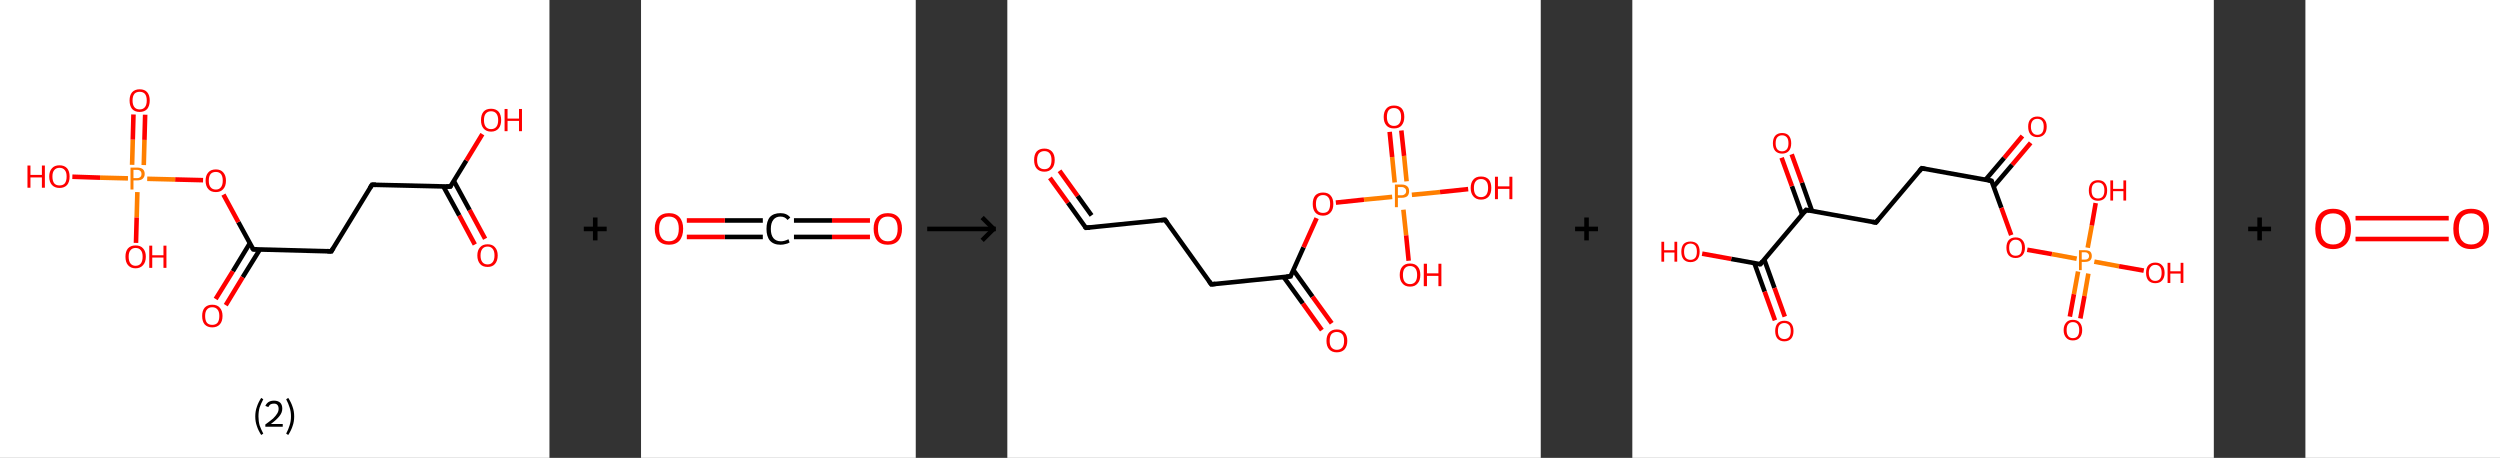 <?xml version='1.0' encoding='ASCII' standalone='yes'?>
<svg xmlns="http://www.w3.org/2000/svg" xmlns:xlink="http://www.w3.org/1999/xlink" version="1.1" width="1092.0px" viewBox="0 0 1092.0 200.0" height="200.0px">
  <rect x="0" y="0" width="1092.0" height="200.0" fill="#333333" stroke="none"/>
  <g>
    <g transform="translate(0, 0) scale(1 1) "><!-- END OF HEADER -->
<rect style="opacity:1.0;fill:#FFFFFF;stroke:none" width="240.0" height="200.0" x="0.0" y="0.0"> </rect>
<path class="bond-0 atom-0 atom-1" d="M 207.4,106.8 L 200.6,94.1" style="fill:none;fill-rule:evenodd;stroke:#FF0000;stroke-width:2.0px;stroke-linecap:butt;stroke-linejoin:miter;stroke-opacity:1"/>
<path class="bond-0 atom-0 atom-1" d="M 200.6,94.1 L 193.7,81.5" style="fill:none;fill-rule:evenodd;stroke:#000000;stroke-width:2.0px;stroke-linecap:butt;stroke-linejoin:miter;stroke-opacity:1"/>
<path class="bond-0 atom-0 atom-1" d="M 211.9,104.3 L 205.1,91.7" style="fill:none;fill-rule:evenodd;stroke:#FF0000;stroke-width:2.0px;stroke-linecap:butt;stroke-linejoin:miter;stroke-opacity:1"/>
<path class="bond-0 atom-0 atom-1" d="M 205.1,91.7 L 198.2,79.0" style="fill:none;fill-rule:evenodd;stroke:#000000;stroke-width:2.0px;stroke-linecap:butt;stroke-linejoin:miter;stroke-opacity:1"/>
<path class="bond-1 atom-1 atom-2" d="M 196.7,81.5 L 203.7,70.1" style="fill:none;fill-rule:evenodd;stroke:#000000;stroke-width:2.0px;stroke-linecap:butt;stroke-linejoin:miter;stroke-opacity:1"/>
<path class="bond-1 atom-1 atom-2" d="M 203.7,70.1 L 210.7,58.6" style="fill:none;fill-rule:evenodd;stroke:#FF0000;stroke-width:2.0px;stroke-linecap:butt;stroke-linejoin:miter;stroke-opacity:1"/>
<path class="bond-2 atom-1 atom-3" d="M 196.7,81.5 L 162.5,80.7" style="fill:none;fill-rule:evenodd;stroke:#000000;stroke-width:2.0px;stroke-linecap:butt;stroke-linejoin:miter;stroke-opacity:1"/>
<path class="bond-3 atom-3 atom-4" d="M 162.5,80.7 L 144.7,109.8" style="fill:none;fill-rule:evenodd;stroke:#000000;stroke-width:2.0px;stroke-linecap:butt;stroke-linejoin:miter;stroke-opacity:1"/>
<path class="bond-4 atom-4 atom-5" d="M 144.7,109.8 L 110.6,108.9" style="fill:none;fill-rule:evenodd;stroke:#000000;stroke-width:2.0px;stroke-linecap:butt;stroke-linejoin:miter;stroke-opacity:1"/>
<path class="bond-5 atom-5 atom-6" d="M 109.1,106.3 L 101.7,118.5" style="fill:none;fill-rule:evenodd;stroke:#000000;stroke-width:2.0px;stroke-linecap:butt;stroke-linejoin:miter;stroke-opacity:1"/>
<path class="bond-5 atom-5 atom-6" d="M 101.7,118.5 L 94.2,130.6" style="fill:none;fill-rule:evenodd;stroke:#FF0000;stroke-width:2.0px;stroke-linecap:butt;stroke-linejoin:miter;stroke-opacity:1"/>
<path class="bond-5 atom-5 atom-6" d="M 113.5,109.0 L 106.0,121.1" style="fill:none;fill-rule:evenodd;stroke:#000000;stroke-width:2.0px;stroke-linecap:butt;stroke-linejoin:miter;stroke-opacity:1"/>
<path class="bond-5 atom-5 atom-6" d="M 106.0,121.1 L 98.6,133.3" style="fill:none;fill-rule:evenodd;stroke:#FF0000;stroke-width:2.0px;stroke-linecap:butt;stroke-linejoin:miter;stroke-opacity:1"/>
<path class="bond-6 atom-5 atom-7" d="M 110.6,108.9 L 104.1,97.0" style="fill:none;fill-rule:evenodd;stroke:#000000;stroke-width:2.0px;stroke-linecap:butt;stroke-linejoin:miter;stroke-opacity:1"/>
<path class="bond-6 atom-5 atom-7" d="M 104.1,97.0 L 97.6,85.0" style="fill:none;fill-rule:evenodd;stroke:#FF0000;stroke-width:2.0px;stroke-linecap:butt;stroke-linejoin:miter;stroke-opacity:1"/>
<path class="bond-7 atom-7 atom-8" d="M 88.7,78.7 L 76.5,78.4" style="fill:none;fill-rule:evenodd;stroke:#FF0000;stroke-width:2.0px;stroke-linecap:butt;stroke-linejoin:miter;stroke-opacity:1"/>
<path class="bond-7 atom-7 atom-8" d="M 76.5,78.4 L 64.3,78.1" style="fill:none;fill-rule:evenodd;stroke:#FF7F00;stroke-width:2.0px;stroke-linecap:butt;stroke-linejoin:miter;stroke-opacity:1"/>
<path class="bond-8 atom-8 atom-9" d="M 62.8,72.1 L 63.1,61.1" style="fill:none;fill-rule:evenodd;stroke:#FF7F00;stroke-width:2.0px;stroke-linecap:butt;stroke-linejoin:miter;stroke-opacity:1"/>
<path class="bond-8 atom-8 atom-9" d="M 63.1,61.1 L 63.4,50.1" style="fill:none;fill-rule:evenodd;stroke:#FF0000;stroke-width:2.0px;stroke-linecap:butt;stroke-linejoin:miter;stroke-opacity:1"/>
<path class="bond-8 atom-8 atom-9" d="M 57.7,72.0 L 58.0,61.0" style="fill:none;fill-rule:evenodd;stroke:#FF7F00;stroke-width:2.0px;stroke-linecap:butt;stroke-linejoin:miter;stroke-opacity:1"/>
<path class="bond-8 atom-8 atom-9" d="M 58.0,61.0 L 58.3,50.0" style="fill:none;fill-rule:evenodd;stroke:#FF0000;stroke-width:2.0px;stroke-linecap:butt;stroke-linejoin:miter;stroke-opacity:1"/>
<path class="bond-9 atom-8 atom-10" d="M 60.0,83.9 L 59.7,95.0" style="fill:none;fill-rule:evenodd;stroke:#FF7F00;stroke-width:2.0px;stroke-linecap:butt;stroke-linejoin:miter;stroke-opacity:1"/>
<path class="bond-9 atom-8 atom-10" d="M 59.7,95.0 L 59.4,106.1" style="fill:none;fill-rule:evenodd;stroke:#FF0000;stroke-width:2.0px;stroke-linecap:butt;stroke-linejoin:miter;stroke-opacity:1"/>
<path class="bond-10 atom-8 atom-11" d="M 55.9,77.9 L 43.7,77.6" style="fill:none;fill-rule:evenodd;stroke:#FF7F00;stroke-width:2.0px;stroke-linecap:butt;stroke-linejoin:miter;stroke-opacity:1"/>
<path class="bond-10 atom-8 atom-11" d="M 43.7,77.6 L 31.6,77.2" style="fill:none;fill-rule:evenodd;stroke:#FF0000;stroke-width:2.0px;stroke-linecap:butt;stroke-linejoin:miter;stroke-opacity:1"/>
<path d="M 197.0,81.0 L 196.7,81.5 L 194.9,81.5" style="fill:none;stroke:#000000;stroke-width:2.0px;stroke-linecap:butt;stroke-linejoin:miter;stroke-opacity:1;"/>
<path d="M 164.2,80.7 L 162.5,80.7 L 161.6,82.1" style="fill:none;stroke:#000000;stroke-width:2.0px;stroke-linecap:butt;stroke-linejoin:miter;stroke-opacity:1;"/>
<path d="M 145.6,108.3 L 144.7,109.8 L 143.0,109.7" style="fill:none;stroke:#000000;stroke-width:2.0px;stroke-linecap:butt;stroke-linejoin:miter;stroke-opacity:1;"/>
<path d="M 112.3,108.9 L 110.6,108.9 L 110.2,108.3" style="fill:none;stroke:#000000;stroke-width:2.0px;stroke-linecap:butt;stroke-linejoin:miter;stroke-opacity:1;"/>
<path class="atom-0" d="M 208.5 111.6 Q 208.5 109.3, 209.7 108.0 Q 210.8 106.7, 213.0 106.7 Q 215.1 106.7, 216.2 108.0 Q 217.4 109.3, 217.4 111.6 Q 217.4 113.9, 216.2 115.3 Q 215.1 116.6, 213.0 116.6 Q 210.8 116.6, 209.7 115.3 Q 208.5 113.9, 208.5 111.6 M 213.0 115.5 Q 214.4 115.5, 215.2 114.5 Q 216.0 113.5, 216.0 111.6 Q 216.0 109.7, 215.2 108.7 Q 214.4 107.7, 213.0 107.7 Q 211.5 107.7, 210.7 108.7 Q 209.9 109.7, 209.9 111.6 Q 209.9 113.5, 210.7 114.5 Q 211.5 115.5, 213.0 115.5 " fill="#FF0000"/>
<path class="atom-2" d="M 210.1 52.5 Q 210.1 50.1, 211.2 48.8 Q 212.3 47.5, 214.5 47.5 Q 216.6 47.5, 217.8 48.8 Q 218.9 50.1, 218.9 52.5 Q 218.9 54.8, 217.8 56.1 Q 216.6 57.5, 214.5 57.5 Q 212.4 57.5, 211.2 56.1 Q 210.1 54.8, 210.1 52.5 M 214.5 56.4 Q 216.0 56.4, 216.8 55.4 Q 217.6 54.4, 217.6 52.5 Q 217.6 50.6, 216.8 49.6 Q 216.0 48.6, 214.5 48.6 Q 213.0 48.6, 212.2 49.6 Q 211.4 50.5, 211.4 52.5 Q 211.4 54.4, 212.2 55.4 Q 213.0 56.4, 214.5 56.4 " fill="#FF0000"/>
<path class="atom-2" d="M 220.4 47.6 L 221.7 47.6 L 221.7 51.8 L 226.7 51.8 L 226.7 47.6 L 228.0 47.6 L 228.0 57.3 L 226.7 57.3 L 226.7 52.8 L 221.7 52.8 L 221.7 57.3 L 220.4 57.3 L 220.4 47.6 " fill="#FF0000"/>
<path class="atom-6" d="M 88.3 138.0 Q 88.3 135.7, 89.4 134.4 Q 90.6 133.1, 92.7 133.1 Q 94.9 133.1, 96.0 134.4 Q 97.2 135.7, 97.2 138.0 Q 97.2 140.4, 96.0 141.7 Q 94.8 143.0, 92.7 143.0 Q 90.6 143.0, 89.4 141.7 Q 88.3 140.4, 88.3 138.0 M 92.7 141.9 Q 94.2 141.9, 95.0 141.0 Q 95.8 140.0, 95.8 138.0 Q 95.8 136.1, 95.0 135.2 Q 94.2 134.2, 92.7 134.2 Q 91.2 134.2, 90.4 135.2 Q 89.6 136.1, 89.6 138.0 Q 89.6 140.0, 90.4 141.0 Q 91.2 141.9, 92.7 141.9 " fill="#FF0000"/>
<path class="atom-7" d="M 89.8 78.9 Q 89.8 76.6, 91.0 75.3 Q 92.1 74.0, 94.3 74.0 Q 96.4 74.0, 97.5 75.3 Q 98.7 76.6, 98.7 78.9 Q 98.7 81.3, 97.5 82.6 Q 96.4 83.9, 94.3 83.9 Q 92.1 83.9, 91.0 82.6 Q 89.8 81.3, 89.8 78.9 M 94.3 82.8 Q 95.7 82.8, 96.5 81.8 Q 97.3 80.8, 97.3 78.9 Q 97.3 77.0, 96.5 76.0 Q 95.7 75.1, 94.3 75.1 Q 92.8 75.1, 92.0 76.0 Q 91.2 77.0, 91.2 78.9 Q 91.2 80.9, 92.0 81.8 Q 92.8 82.8, 94.3 82.8 " fill="#FF0000"/>
<path class="atom-8" d="M 59.9 73.2 Q 61.5 73.2, 62.4 73.9 Q 63.2 74.6, 63.2 76.0 Q 63.2 77.3, 62.3 78.1 Q 61.5 78.8, 59.9 78.8 L 58.3 78.8 L 58.3 82.8 L 57.0 82.8 L 57.0 73.2 L 59.9 73.2 M 59.9 77.8 Q 60.8 77.8, 61.3 77.3 Q 61.8 76.9, 61.8 76.0 Q 61.8 75.1, 61.3 74.7 Q 60.8 74.2, 59.9 74.2 L 58.3 74.2 L 58.3 77.8 L 59.9 77.8 " fill="#FF7F00"/>
<path class="atom-9" d="M 56.6 43.9 Q 56.6 41.6, 57.7 40.3 Q 58.9 39.0, 61.0 39.0 Q 63.2 39.0, 64.3 40.3 Q 65.4 41.6, 65.4 43.9 Q 65.4 46.2, 64.3 47.6 Q 63.1 48.9, 61.0 48.9 Q 58.9 48.9, 57.7 47.6 Q 56.6 46.2, 56.6 43.9 M 61.0 47.8 Q 62.5 47.8, 63.3 46.8 Q 64.1 45.8, 64.1 43.9 Q 64.1 42.0, 63.3 41.0 Q 62.5 40.1, 61.0 40.1 Q 59.5 40.1, 58.7 41.0 Q 57.9 42.0, 57.9 43.9 Q 57.9 45.8, 58.7 46.8 Q 59.5 47.8, 61.0 47.8 " fill="#FF0000"/>
<path class="atom-10" d="M 54.8 112.1 Q 54.8 109.8, 55.9 108.5 Q 57.1 107.2, 59.2 107.2 Q 61.4 107.2, 62.5 108.5 Q 63.7 109.8, 63.7 112.1 Q 63.7 114.5, 62.5 115.8 Q 61.3 117.2, 59.2 117.2 Q 57.1 117.2, 55.9 115.8 Q 54.8 114.5, 54.8 112.1 M 59.2 116.1 Q 60.7 116.1, 61.5 115.1 Q 62.3 114.1, 62.3 112.1 Q 62.3 110.2, 61.5 109.3 Q 60.7 108.3, 59.2 108.3 Q 57.8 108.3, 57.0 109.3 Q 56.2 110.2, 56.2 112.1 Q 56.2 114.1, 57.0 115.1 Q 57.8 116.1, 59.2 116.1 " fill="#FF0000"/>
<path class="atom-10" d="M 65.2 107.3 L 66.5 107.3 L 66.5 111.5 L 71.4 111.5 L 71.4 107.3 L 72.7 107.3 L 72.7 117.0 L 71.4 117.0 L 71.4 112.5 L 66.5 112.5 L 66.5 117.0 L 65.2 117.0 L 65.2 107.3 " fill="#FF0000"/>
<path class="atom-11" d="M 12.0 72.3 L 13.3 72.3 L 13.3 76.4 L 18.3 76.4 L 18.3 72.3 L 19.6 72.3 L 19.6 82.0 L 18.3 82.0 L 18.3 77.5 L 13.3 77.5 L 13.3 82.0 L 12.0 82.0 L 12.0 72.3 " fill="#FF0000"/>
<path class="atom-11" d="M 21.5 77.1 Q 21.5 74.8, 22.7 73.5 Q 23.8 72.2, 26.0 72.2 Q 28.1 72.2, 29.3 73.5 Q 30.4 74.8, 30.4 77.1 Q 30.4 79.5, 29.3 80.8 Q 28.1 82.1, 26.0 82.1 Q 23.9 82.1, 22.7 80.8 Q 21.5 79.5, 21.5 77.1 M 26.0 81.0 Q 27.5 81.0, 28.3 80.1 Q 29.1 79.1, 29.1 77.1 Q 29.1 75.2, 28.3 74.3 Q 27.5 73.3, 26.0 73.3 Q 24.5 73.3, 23.7 74.3 Q 22.9 75.2, 22.9 77.1 Q 22.9 79.1, 23.7 80.1 Q 24.5 81.0, 26.0 81.0 " fill="#FF0000"/>
<path class="legend" d="M 111.5 181.9 Q 111.5 179.6, 112.2 177.7 Q 112.8 175.8, 114.1 173.8 L 115.0 174.4 Q 114.0 176.3, 113.4 178.0 Q 112.9 179.7, 112.9 181.9 Q 112.9 184.0, 113.4 185.8 Q 114.0 187.5, 115.0 189.4 L 114.1 190.0 Q 112.8 188.0, 112.2 186.1 Q 111.5 184.2, 111.5 181.9 " fill="#000000"/>
<path class="legend" d="M 115.9 177.3 Q 116.4 176.2, 117.3 175.6 Q 118.3 175.0, 119.7 175.0 Q 121.4 175.0, 122.4 175.9 Q 123.3 176.8, 123.3 178.5 Q 123.3 180.2, 122.1 181.7 Q 120.9 183.3, 118.3 185.2 L 123.5 185.2 L 123.5 186.4 L 115.9 186.4 L 115.9 185.4 Q 118.0 183.9, 119.3 182.8 Q 120.5 181.6, 121.1 180.6 Q 121.7 179.6, 121.7 178.6 Q 121.7 177.5, 121.2 176.9 Q 120.7 176.3, 119.7 176.3 Q 118.8 176.3, 118.2 176.6 Q 117.6 177.0, 117.2 177.8 L 115.9 177.3 " fill="#000000"/>
<path class="legend" d="M 128.5 181.9 Q 128.5 184.2, 127.8 186.1 Q 127.2 188.0, 125.9 190.0 L 125.0 189.4 Q 126.0 187.5, 126.5 185.8 Q 127.1 184.0, 127.1 181.9 Q 127.1 179.7, 126.5 178.0 Q 126.0 176.3, 125.0 174.4 L 125.9 173.8 Q 127.2 175.8, 127.8 177.7 Q 128.5 179.6, 128.5 181.9 " fill="#000000"/>
</g>
    <g transform="translate(240.0, 0) scale(1 1) "><line x1="15" y1="100" x2="25" y2="100" style="stroke:rgb(0,0,0);stroke-width:2"/>
  <line x1="20" y1="95" x2="20" y2="105" style="stroke:rgb(0,0,0);stroke-width:2"/>
</g>
    <g transform="translate(280.0, 0) scale(1 1) "><!-- END OF HEADER -->
<rect style="opacity:1.0;fill:#FFFFFF;stroke:none" width="120.0" height="200.0" x="0.0" y="0.0"> </rect>
<path class="bond-0 atom-0 atom-1" d="M 100.0,103.5 L 83.4,103.5" style="fill:none;fill-rule:evenodd;stroke:#FF0000;stroke-width:2.0px;stroke-linecap:butt;stroke-linejoin:miter;stroke-opacity:1"/>
<path class="bond-0 atom-0 atom-1" d="M 83.4,103.5 L 66.8,103.5" style="fill:none;fill-rule:evenodd;stroke:#000000;stroke-width:2.0px;stroke-linecap:butt;stroke-linejoin:miter;stroke-opacity:1"/>
<path class="bond-0 atom-0 atom-1" d="M 100.0,96.3 L 83.4,96.3" style="fill:none;fill-rule:evenodd;stroke:#FF0000;stroke-width:2.0px;stroke-linecap:butt;stroke-linejoin:miter;stroke-opacity:1"/>
<path class="bond-0 atom-0 atom-1" d="M 83.4,96.3 L 66.8,96.3" style="fill:none;fill-rule:evenodd;stroke:#000000;stroke-width:2.0px;stroke-linecap:butt;stroke-linejoin:miter;stroke-opacity:1"/>
<path class="bond-1 atom-1 atom-2" d="M 53.2,103.5 L 36.6,103.5" style="fill:none;fill-rule:evenodd;stroke:#000000;stroke-width:2.0px;stroke-linecap:butt;stroke-linejoin:miter;stroke-opacity:1"/>
<path class="bond-1 atom-1 atom-2" d="M 36.6,103.5 L 20.0,103.5" style="fill:none;fill-rule:evenodd;stroke:#FF0000;stroke-width:2.0px;stroke-linecap:butt;stroke-linejoin:miter;stroke-opacity:1"/>
<path class="bond-1 atom-1 atom-2" d="M 53.2,96.3 L 36.6,96.3" style="fill:none;fill-rule:evenodd;stroke:#000000;stroke-width:2.0px;stroke-linecap:butt;stroke-linejoin:miter;stroke-opacity:1"/>
<path class="bond-1 atom-1 atom-2" d="M 36.6,96.3 L 20.0,96.3" style="fill:none;fill-rule:evenodd;stroke:#FF0000;stroke-width:2.0px;stroke-linecap:butt;stroke-linejoin:miter;stroke-opacity:1"/>
<path class="atom-0" d="M 101.6 99.9 Q 101.6 96.7, 103.2 94.9 Q 104.8 93.1, 107.8 93.1 Q 110.8 93.1, 112.4 94.9 Q 114.0 96.7, 114.0 99.9 Q 114.0 103.2, 112.4 105.1 Q 110.8 106.9, 107.8 106.9 Q 104.8 106.9, 103.2 105.1 Q 101.6 103.2, 101.6 99.9 M 107.8 105.4 Q 109.9 105.4, 111.0 104.0 Q 112.1 102.6, 112.1 99.9 Q 112.1 97.3, 111.0 95.9 Q 109.9 94.6, 107.8 94.6 Q 105.7 94.6, 104.6 95.9 Q 103.5 97.3, 103.5 99.9 Q 103.5 102.7, 104.6 104.0 Q 105.7 105.4, 107.8 105.4 " fill="#FF0000"/>
<path class="atom-1" d="M 54.8 100.0 Q 54.8 96.6, 56.3 94.8 Q 57.9 93.1, 60.9 93.1 Q 63.7 93.1, 65.2 95.0 L 64.0 96.1 Q 62.9 94.6, 60.9 94.6 Q 58.9 94.6, 57.8 96.0 Q 56.7 97.4, 56.7 100.0 Q 56.7 102.6, 57.8 104.0 Q 59.0 105.4, 61.1 105.4 Q 62.6 105.4, 64.4 104.5 L 64.9 105.9 Q 64.2 106.4, 63.1 106.6 Q 62.1 106.9, 60.9 106.9 Q 57.9 106.9, 56.3 105.1 Q 54.8 103.3, 54.8 100.0 " fill="#000000"/>
<path class="atom-2" d="M 6.0 99.9 Q 6.0 96.7, 7.6 94.9 Q 9.2 93.1, 12.2 93.1 Q 15.2 93.1, 16.8 94.9 Q 18.4 96.7, 18.4 99.9 Q 18.4 103.2, 16.8 105.1 Q 15.2 106.9, 12.2 106.9 Q 9.2 106.9, 7.6 105.1 Q 6.0 103.2, 6.0 99.9 M 12.2 105.4 Q 14.3 105.4, 15.4 104.0 Q 16.5 102.6, 16.5 99.9 Q 16.5 97.3, 15.4 95.9 Q 14.3 94.6, 12.2 94.6 Q 10.1 94.6, 9.0 95.9 Q 7.9 97.3, 7.9 99.9 Q 7.9 102.7, 9.0 104.0 Q 10.1 105.4, 12.2 105.4 " fill="#FF0000"/>
</g>
    <g transform="translate(400.0, 0) scale(1 1) "><line x1="5" y1="100" x2="35" y2="100" style="stroke:rgb(0,0,0);stroke-width:2"/>
  <line x1="34" y1="100" x2="29" y2="95" style="stroke:rgb(0,0,0);stroke-width:2"/>
  <line x1="34" y1="100" x2="29" y2="105" style="stroke:rgb(0,0,0);stroke-width:2"/>
</g>
    <g transform="translate(440.0, 0) scale(1 1) "><!-- END OF HEADER -->
<rect style="opacity:1.0;fill:#FFFFFF;stroke:none" width="233.0" height="200.0" x="0.0" y="0.0"> </rect>
<path class="bond-0 atom-0 atom-1" d="M 18.6,77.7 L 26.5,88.6" style="fill:none;fill-rule:evenodd;stroke:#FF0000;stroke-width:2.0px;stroke-linecap:butt;stroke-linejoin:miter;stroke-opacity:1"/>
<path class="bond-0 atom-0 atom-1" d="M 26.5,88.6 L 34.3,99.5" style="fill:none;fill-rule:evenodd;stroke:#000000;stroke-width:2.0px;stroke-linecap:butt;stroke-linejoin:miter;stroke-opacity:1"/>
<path class="bond-0 atom-0 atom-1" d="M 22.8,74.6 L 30.7,85.6" style="fill:none;fill-rule:evenodd;stroke:#FF0000;stroke-width:2.0px;stroke-linecap:butt;stroke-linejoin:miter;stroke-opacity:1"/>
<path class="bond-0 atom-0 atom-1" d="M 30.7,85.6 L 36.8,94.1" style="fill:none;fill-rule:evenodd;stroke:#000000;stroke-width:2.0px;stroke-linecap:butt;stroke-linejoin:miter;stroke-opacity:1"/>
<path class="bond-1 atom-1 atom-2" d="M 34.3,99.5 L 68.9,96.0" style="fill:none;fill-rule:evenodd;stroke:#000000;stroke-width:2.0px;stroke-linecap:butt;stroke-linejoin:miter;stroke-opacity:1"/>
<path class="bond-2 atom-2 atom-3" d="M 68.9,96.0 L 89.1,124.2" style="fill:none;fill-rule:evenodd;stroke:#000000;stroke-width:2.0px;stroke-linecap:butt;stroke-linejoin:miter;stroke-opacity:1"/>
<path class="bond-3 atom-3 atom-4" d="M 89.1,124.2 L 123.7,120.7" style="fill:none;fill-rule:evenodd;stroke:#000000;stroke-width:2.0px;stroke-linecap:butt;stroke-linejoin:miter;stroke-opacity:1"/>
<path class="bond-4 atom-4 atom-5" d="M 120.7,121.0 L 129.1,132.6" style="fill:none;fill-rule:evenodd;stroke:#000000;stroke-width:2.0px;stroke-linecap:butt;stroke-linejoin:miter;stroke-opacity:1"/>
<path class="bond-4 atom-4 atom-5" d="M 129.1,132.6 L 137.4,144.2" style="fill:none;fill-rule:evenodd;stroke:#FF0000;stroke-width:2.0px;stroke-linecap:butt;stroke-linejoin:miter;stroke-opacity:1"/>
<path class="bond-4 atom-4 atom-5" d="M 124.9,117.9 L 133.3,129.6" style="fill:none;fill-rule:evenodd;stroke:#000000;stroke-width:2.0px;stroke-linecap:butt;stroke-linejoin:miter;stroke-opacity:1"/>
<path class="bond-4 atom-4 atom-5" d="M 133.3,129.6 L 141.7,141.2" style="fill:none;fill-rule:evenodd;stroke:#FF0000;stroke-width:2.0px;stroke-linecap:butt;stroke-linejoin:miter;stroke-opacity:1"/>
<path class="bond-5 atom-4 atom-6" d="M 123.7,120.7 L 129.4,108.0" style="fill:none;fill-rule:evenodd;stroke:#000000;stroke-width:2.0px;stroke-linecap:butt;stroke-linejoin:miter;stroke-opacity:1"/>
<path class="bond-5 atom-4 atom-6" d="M 129.4,108.0 L 135.1,95.3" style="fill:none;fill-rule:evenodd;stroke:#FF0000;stroke-width:2.0px;stroke-linecap:butt;stroke-linejoin:miter;stroke-opacity:1"/>
<path class="bond-6 atom-6 atom-7" d="M 143.5,88.5 L 155.8,87.2" style="fill:none;fill-rule:evenodd;stroke:#FF0000;stroke-width:2.0px;stroke-linecap:butt;stroke-linejoin:miter;stroke-opacity:1"/>
<path class="bond-6 atom-6 atom-7" d="M 155.8,87.2 L 168.1,86.0" style="fill:none;fill-rule:evenodd;stroke:#FF7F00;stroke-width:2.0px;stroke-linecap:butt;stroke-linejoin:miter;stroke-opacity:1"/>
<path class="bond-7 atom-7 atom-8" d="M 174.4,79.2 L 173.3,68.1" style="fill:none;fill-rule:evenodd;stroke:#FF7F00;stroke-width:2.0px;stroke-linecap:butt;stroke-linejoin:miter;stroke-opacity:1"/>
<path class="bond-7 atom-7 atom-8" d="M 173.3,68.1 L 172.1,57.0" style="fill:none;fill-rule:evenodd;stroke:#FF0000;stroke-width:2.0px;stroke-linecap:butt;stroke-linejoin:miter;stroke-opacity:1"/>
<path class="bond-7 atom-7 atom-8" d="M 169.2,79.7 L 168.1,68.6" style="fill:none;fill-rule:evenodd;stroke:#FF7F00;stroke-width:2.0px;stroke-linecap:butt;stroke-linejoin:miter;stroke-opacity:1"/>
<path class="bond-7 atom-7 atom-8" d="M 168.1,68.6 L 167.0,57.6" style="fill:none;fill-rule:evenodd;stroke:#FF0000;stroke-width:2.0px;stroke-linecap:butt;stroke-linejoin:miter;stroke-opacity:1"/>
<path class="bond-8 atom-7 atom-9" d="M 173.0,91.6 L 174.2,102.8" style="fill:none;fill-rule:evenodd;stroke:#FF7F00;stroke-width:2.0px;stroke-linecap:butt;stroke-linejoin:miter;stroke-opacity:1"/>
<path class="bond-8 atom-7 atom-9" d="M 174.2,102.8 L 175.3,113.9" style="fill:none;fill-rule:evenodd;stroke:#FF0000;stroke-width:2.0px;stroke-linecap:butt;stroke-linejoin:miter;stroke-opacity:1"/>
<path class="bond-9 atom-7 atom-10" d="M 176.7,85.1 L 189.0,83.9" style="fill:none;fill-rule:evenodd;stroke:#FF7F00;stroke-width:2.0px;stroke-linecap:butt;stroke-linejoin:miter;stroke-opacity:1"/>
<path class="bond-9 atom-7 atom-10" d="M 189.0,83.9 L 201.3,82.6" style="fill:none;fill-rule:evenodd;stroke:#FF0000;stroke-width:2.0px;stroke-linecap:butt;stroke-linejoin:miter;stroke-opacity:1"/>
<path d="M 33.9,99.0 L 34.3,99.5 L 36.1,99.4" style="fill:none;stroke:#000000;stroke-width:2.0px;stroke-linecap:butt;stroke-linejoin:miter;stroke-opacity:1;"/>
<path d="M 67.1,96.2 L 68.9,96.0 L 69.9,97.4" style="fill:none;stroke:#000000;stroke-width:2.0px;stroke-linecap:butt;stroke-linejoin:miter;stroke-opacity:1;"/>
<path d="M 88.1,122.8 L 89.1,124.2 L 90.9,124.0" style="fill:none;stroke:#000000;stroke-width:2.0px;stroke-linecap:butt;stroke-linejoin:miter;stroke-opacity:1;"/>
<path d="M 121.9,120.9 L 123.7,120.7 L 123.9,120.0" style="fill:none;stroke:#000000;stroke-width:2.0px;stroke-linecap:butt;stroke-linejoin:miter;stroke-opacity:1;"/>
<path class="atom-0" d="M 11.7 69.9 Q 11.7 67.5, 12.8 66.2 Q 14.0 64.9, 16.2 64.9 Q 18.3 64.9, 19.5 66.2 Q 20.7 67.5, 20.7 69.9 Q 20.7 72.3, 19.5 73.6 Q 18.3 75.0, 16.2 75.0 Q 14.0 75.0, 12.8 73.6 Q 11.7 72.3, 11.7 69.9 M 16.2 73.9 Q 17.7 73.9, 18.5 72.9 Q 19.3 71.9, 19.3 69.9 Q 19.3 68.0, 18.5 67.0 Q 17.7 66.0, 16.2 66.0 Q 14.7 66.0, 13.8 67.0 Q 13.0 68.0, 13.0 69.9 Q 13.0 71.9, 13.8 72.9 Q 14.7 73.9, 16.2 73.9 " fill="#FF0000"/>
<path class="atom-5" d="M 139.4 148.9 Q 139.4 146.5, 140.6 145.2 Q 141.8 143.9, 143.9 143.9 Q 146.1 143.9, 147.3 145.2 Q 148.5 146.5, 148.5 148.9 Q 148.5 151.2, 147.3 152.6 Q 146.1 153.9, 143.9 153.9 Q 141.8 153.9, 140.6 152.6 Q 139.4 151.3, 139.4 148.9 M 143.9 152.8 Q 145.4 152.8, 146.3 151.8 Q 147.1 150.8, 147.1 148.9 Q 147.1 146.9, 146.3 146.0 Q 145.4 145.0, 143.9 145.0 Q 142.5 145.0, 141.6 145.9 Q 140.8 146.9, 140.8 148.9 Q 140.8 150.8, 141.6 151.8 Q 142.5 152.8, 143.9 152.8 " fill="#FF0000"/>
<path class="atom-6" d="M 133.4 89.1 Q 133.4 86.7, 134.5 85.4 Q 135.7 84.1, 137.9 84.1 Q 140.1 84.1, 141.2 85.4 Q 142.4 86.7, 142.4 89.1 Q 142.4 91.5, 141.2 92.8 Q 140.0 94.2, 137.9 94.2 Q 135.7 94.2, 134.5 92.8 Q 133.4 91.5, 133.4 89.1 M 137.9 93.0 Q 139.4 93.0, 140.2 92.1 Q 141.0 91.0, 141.0 89.1 Q 141.0 87.1, 140.2 86.2 Q 139.4 85.2, 137.9 85.2 Q 136.4 85.2, 135.6 86.2 Q 134.8 87.1, 134.8 89.1 Q 134.8 91.1, 135.6 92.1 Q 136.4 93.0, 137.9 93.0 " fill="#FF0000"/>
<path class="atom-7" d="M 172.2 80.6 Q 173.8 80.6, 174.7 81.4 Q 175.5 82.1, 175.5 83.5 Q 175.5 84.9, 174.7 85.7 Q 173.8 86.4, 172.2 86.4 L 170.6 86.4 L 170.6 90.5 L 169.3 90.5 L 169.3 80.6 L 172.2 80.6 M 172.2 85.3 Q 173.1 85.3, 173.6 84.8 Q 174.2 84.4, 174.2 83.5 Q 174.2 82.6, 173.6 82.2 Q 173.1 81.7, 172.2 81.7 L 170.6 81.7 L 170.6 85.3 L 172.2 85.3 " fill="#FF7F00"/>
<path class="atom-8" d="M 164.4 51.1 Q 164.4 48.7, 165.6 47.4 Q 166.7 46.1, 168.9 46.1 Q 171.1 46.1, 172.3 47.4 Q 173.4 48.7, 173.4 51.1 Q 173.4 53.4, 172.2 54.8 Q 171.1 56.1, 168.9 56.1 Q 166.7 56.1, 165.6 54.8 Q 164.4 53.5, 164.4 51.1 M 168.9 55.0 Q 170.4 55.0, 171.2 54.0 Q 172.0 53.0, 172.0 51.1 Q 172.0 49.1, 171.2 48.2 Q 170.4 47.2, 168.9 47.2 Q 167.4 47.2, 166.6 48.1 Q 165.8 49.1, 165.8 51.1 Q 165.8 53.0, 166.6 54.0 Q 167.4 55.0, 168.9 55.0 " fill="#FF0000"/>
<path class="atom-9" d="M 171.4 120.1 Q 171.4 117.7, 172.6 116.4 Q 173.7 115.1, 175.9 115.1 Q 178.1 115.1, 179.2 116.4 Q 180.4 117.7, 180.4 120.1 Q 180.4 122.5, 179.2 123.8 Q 178.1 125.2, 175.9 125.2 Q 173.7 125.2, 172.6 123.8 Q 171.4 122.5, 171.4 120.1 M 175.9 124.1 Q 177.4 124.1, 178.2 123.1 Q 179.0 122.1, 179.0 120.1 Q 179.0 118.2, 178.2 117.2 Q 177.4 116.2, 175.9 116.2 Q 174.4 116.2, 173.6 117.2 Q 172.8 118.1, 172.8 120.1 Q 172.8 122.1, 173.6 123.1 Q 174.4 124.1, 175.9 124.1 " fill="#FF0000"/>
<path class="atom-9" d="M 181.9 115.2 L 183.3 115.2 L 183.3 119.4 L 188.3 119.4 L 188.3 115.2 L 189.6 115.2 L 189.6 125.0 L 188.3 125.0 L 188.3 120.5 L 183.3 120.5 L 183.3 125.0 L 181.9 125.0 L 181.9 115.2 " fill="#FF0000"/>
<path class="atom-10" d="M 202.4 82.1 Q 202.4 79.7, 203.6 78.4 Q 204.7 77.1, 206.9 77.1 Q 209.1 77.1, 210.3 78.4 Q 211.4 79.7, 211.4 82.1 Q 211.4 84.5, 210.3 85.8 Q 209.1 87.2, 206.9 87.2 Q 204.8 87.2, 203.6 85.8 Q 202.4 84.5, 202.4 82.1 M 206.9 86.1 Q 208.4 86.1, 209.2 85.1 Q 210.0 84.0, 210.0 82.1 Q 210.0 80.1, 209.2 79.2 Q 208.4 78.2, 206.9 78.2 Q 205.4 78.2, 204.6 79.2 Q 203.8 80.1, 203.8 82.1 Q 203.8 84.1, 204.6 85.1 Q 205.4 86.1, 206.9 86.1 " fill="#FF0000"/>
<path class="atom-10" d="M 213.0 77.2 L 214.3 77.2 L 214.3 81.4 L 219.3 81.4 L 219.3 77.2 L 220.6 77.2 L 220.6 87.0 L 219.3 87.0 L 219.3 82.5 L 214.3 82.5 L 214.3 87.0 L 213.0 87.0 L 213.0 77.2 " fill="#FF0000"/>
</g>
    <g transform="translate(673.0, 0) scale(1 1) "><line x1="15" y1="100" x2="25" y2="100" style="stroke:rgb(0,0,0);stroke-width:2"/>
  <line x1="20" y1="95" x2="20" y2="105" style="stroke:rgb(0,0,0);stroke-width:2"/>
</g>
    <g transform="translate(713.0, 0) scale(1 1) "><!-- END OF HEADER -->
<rect style="opacity:1.0;fill:#FFFFFF;stroke:none" width="254.0" height="200.0" x="0.0" y="0.0"> </rect>
<path class="bond-0 atom-0 atom-1" d="M 174.0,62.4 L 165.9,72.0" style="fill:none;fill-rule:evenodd;stroke:#FF0000;stroke-width:2.0px;stroke-linecap:butt;stroke-linejoin:miter;stroke-opacity:1"/>
<path class="bond-0 atom-0 atom-1" d="M 165.9,72.0 L 157.8,81.5" style="fill:none;fill-rule:evenodd;stroke:#000000;stroke-width:2.0px;stroke-linecap:butt;stroke-linejoin:miter;stroke-opacity:1"/>
<path class="bond-0 atom-0 atom-1" d="M 170.4,59.4 L 162.4,69.0" style="fill:none;fill-rule:evenodd;stroke:#FF0000;stroke-width:2.0px;stroke-linecap:butt;stroke-linejoin:miter;stroke-opacity:1"/>
<path class="bond-0 atom-0 atom-1" d="M 162.4,69.0 L 154.3,78.5" style="fill:none;fill-rule:evenodd;stroke:#000000;stroke-width:2.0px;stroke-linecap:butt;stroke-linejoin:miter;stroke-opacity:1"/>
<path class="bond-1 atom-1 atom-2" d="M 156.9,79.0 L 126.4,73.5" style="fill:none;fill-rule:evenodd;stroke:#000000;stroke-width:2.0px;stroke-linecap:butt;stroke-linejoin:miter;stroke-opacity:1"/>
<path class="bond-2 atom-2 atom-3" d="M 126.4,73.5 L 106.4,97.2" style="fill:none;fill-rule:evenodd;stroke:#000000;stroke-width:2.0px;stroke-linecap:butt;stroke-linejoin:miter;stroke-opacity:1"/>
<path class="bond-3 atom-3 atom-4" d="M 106.4,97.2 L 75.9,91.7" style="fill:none;fill-rule:evenodd;stroke:#000000;stroke-width:2.0px;stroke-linecap:butt;stroke-linejoin:miter;stroke-opacity:1"/>
<path class="bond-4 atom-4 atom-5" d="M 78.5,92.2 L 74.1,79.8" style="fill:none;fill-rule:evenodd;stroke:#000000;stroke-width:2.0px;stroke-linecap:butt;stroke-linejoin:miter;stroke-opacity:1"/>
<path class="bond-4 atom-4 atom-5" d="M 74.1,79.8 L 69.6,67.4" style="fill:none;fill-rule:evenodd;stroke:#FF0000;stroke-width:2.0px;stroke-linecap:butt;stroke-linejoin:miter;stroke-opacity:1"/>
<path class="bond-4 atom-4 atom-5" d="M 74.2,93.8 L 69.7,81.3" style="fill:none;fill-rule:evenodd;stroke:#000000;stroke-width:2.0px;stroke-linecap:butt;stroke-linejoin:miter;stroke-opacity:1"/>
<path class="bond-4 atom-4 atom-5" d="M 69.7,81.3 L 65.2,68.9" style="fill:none;fill-rule:evenodd;stroke:#FF0000;stroke-width:2.0px;stroke-linecap:butt;stroke-linejoin:miter;stroke-opacity:1"/>
<path class="bond-5 atom-4 atom-6" d="M 75.9,91.7 L 55.9,115.4" style="fill:none;fill-rule:evenodd;stroke:#000000;stroke-width:2.0px;stroke-linecap:butt;stroke-linejoin:miter;stroke-opacity:1"/>
<path class="bond-6 atom-6 atom-7" d="M 53.3,114.9 L 57.8,127.4" style="fill:none;fill-rule:evenodd;stroke:#000000;stroke-width:2.0px;stroke-linecap:butt;stroke-linejoin:miter;stroke-opacity:1"/>
<path class="bond-6 atom-6 atom-7" d="M 57.8,127.4 L 62.3,139.9" style="fill:none;fill-rule:evenodd;stroke:#FF0000;stroke-width:2.0px;stroke-linecap:butt;stroke-linejoin:miter;stroke-opacity:1"/>
<path class="bond-6 atom-6 atom-7" d="M 57.6,113.3 L 62.1,125.8" style="fill:none;fill-rule:evenodd;stroke:#000000;stroke-width:2.0px;stroke-linecap:butt;stroke-linejoin:miter;stroke-opacity:1"/>
<path class="bond-6 atom-6 atom-7" d="M 62.1,125.8 L 66.6,138.3" style="fill:none;fill-rule:evenodd;stroke:#FF0000;stroke-width:2.0px;stroke-linecap:butt;stroke-linejoin:miter;stroke-opacity:1"/>
<path class="bond-7 atom-6 atom-8" d="M 55.9,115.4 L 43.2,113.1" style="fill:none;fill-rule:evenodd;stroke:#000000;stroke-width:2.0px;stroke-linecap:butt;stroke-linejoin:miter;stroke-opacity:1"/>
<path class="bond-7 atom-6 atom-8" d="M 43.2,113.1 L 30.5,110.8" style="fill:none;fill-rule:evenodd;stroke:#FF0000;stroke-width:2.0px;stroke-linecap:butt;stroke-linejoin:miter;stroke-opacity:1"/>
<path class="bond-8 atom-1 atom-9" d="M 156.9,79.0 L 161.2,90.8" style="fill:none;fill-rule:evenodd;stroke:#000000;stroke-width:2.0px;stroke-linecap:butt;stroke-linejoin:miter;stroke-opacity:1"/>
<path class="bond-8 atom-1 atom-9" d="M 161.2,90.8 L 165.5,102.7" style="fill:none;fill-rule:evenodd;stroke:#FF0000;stroke-width:2.0px;stroke-linecap:butt;stroke-linejoin:miter;stroke-opacity:1"/>
<path class="bond-9 atom-9 atom-10" d="M 172.5,109.1 L 183.3,111.0" style="fill:none;fill-rule:evenodd;stroke:#FF0000;stroke-width:2.0px;stroke-linecap:butt;stroke-linejoin:miter;stroke-opacity:1"/>
<path class="bond-9 atom-9 atom-10" d="M 183.3,111.0 L 194.1,113.0" style="fill:none;fill-rule:evenodd;stroke:#FF7F00;stroke-width:2.0px;stroke-linecap:butt;stroke-linejoin:miter;stroke-opacity:1"/>
<path class="bond-10 atom-10 atom-11" d="M 194.7,118.6 L 192.9,128.5" style="fill:none;fill-rule:evenodd;stroke:#FF7F00;stroke-width:2.0px;stroke-linecap:butt;stroke-linejoin:miter;stroke-opacity:1"/>
<path class="bond-10 atom-10 atom-11" d="M 192.9,128.5 L 191.1,138.3" style="fill:none;fill-rule:evenodd;stroke:#FF0000;stroke-width:2.0px;stroke-linecap:butt;stroke-linejoin:miter;stroke-opacity:1"/>
<path class="bond-10 atom-10 atom-11" d="M 199.2,119.5 L 197.5,129.3" style="fill:none;fill-rule:evenodd;stroke:#FF7F00;stroke-width:2.0px;stroke-linecap:butt;stroke-linejoin:miter;stroke-opacity:1"/>
<path class="bond-10 atom-10 atom-11" d="M 197.5,129.3 L 195.7,139.1" style="fill:none;fill-rule:evenodd;stroke:#FF0000;stroke-width:2.0px;stroke-linecap:butt;stroke-linejoin:miter;stroke-opacity:1"/>
<path class="bond-11 atom-10 atom-12" d="M 198.9,108.2 L 200.7,98.5" style="fill:none;fill-rule:evenodd;stroke:#FF7F00;stroke-width:2.0px;stroke-linecap:butt;stroke-linejoin:miter;stroke-opacity:1"/>
<path class="bond-11 atom-10 atom-12" d="M 200.7,98.5 L 202.4,88.7" style="fill:none;fill-rule:evenodd;stroke:#FF0000;stroke-width:2.0px;stroke-linecap:butt;stroke-linejoin:miter;stroke-opacity:1"/>
<path class="bond-12 atom-10 atom-13" d="M 201.8,114.3 L 212.6,116.3" style="fill:none;fill-rule:evenodd;stroke:#FF7F00;stroke-width:2.0px;stroke-linecap:butt;stroke-linejoin:miter;stroke-opacity:1"/>
<path class="bond-12 atom-10 atom-13" d="M 212.6,116.3 L 223.4,118.2" style="fill:none;fill-rule:evenodd;stroke:#FF0000;stroke-width:2.0px;stroke-linecap:butt;stroke-linejoin:miter;stroke-opacity:1"/>
<path d="M 155.4,78.7 L 156.9,79.0 L 157.1,79.6" style="fill:none;stroke:#000000;stroke-width:2.0px;stroke-linecap:butt;stroke-linejoin:miter;stroke-opacity:1;"/>
<path d="M 127.9,73.8 L 126.4,73.5 L 125.4,74.7" style="fill:none;stroke:#000000;stroke-width:2.0px;stroke-linecap:butt;stroke-linejoin:miter;stroke-opacity:1;"/>
<path d="M 107.4,96.0 L 106.4,97.2 L 104.9,96.9" style="fill:none;stroke:#000000;stroke-width:2.0px;stroke-linecap:butt;stroke-linejoin:miter;stroke-opacity:1;"/>
<path d="M 77.4,92.0 L 75.9,91.7 L 74.9,92.9" style="fill:none;stroke:#000000;stroke-width:2.0px;stroke-linecap:butt;stroke-linejoin:miter;stroke-opacity:1;"/>
<path d="M 56.9,114.2 L 55.9,115.4 L 55.3,115.3" style="fill:none;stroke:#000000;stroke-width:2.0px;stroke-linecap:butt;stroke-linejoin:miter;stroke-opacity:1;"/>
<path class="atom-0" d="M 172.9 55.3 Q 172.9 53.2, 173.9 52.1 Q 175.0 50.9, 176.9 50.9 Q 178.9 50.9, 179.9 52.1 Q 181.0 53.2, 181.0 55.3 Q 181.0 57.5, 179.9 58.7 Q 178.8 59.9, 176.9 59.9 Q 175.0 59.9, 173.9 58.7 Q 172.9 57.5, 172.9 55.3 M 176.9 58.9 Q 178.3 58.9, 179.0 58.0 Q 179.7 57.1, 179.7 55.3 Q 179.7 53.6, 179.0 52.8 Q 178.3 51.9, 176.9 51.9 Q 175.6 51.9, 174.9 52.7 Q 174.1 53.6, 174.1 55.3 Q 174.1 57.1, 174.9 58.0 Q 175.6 58.9, 176.9 58.9 " fill="#FF0000"/>
<path class="atom-5" d="M 61.4 62.6 Q 61.4 60.5, 62.4 59.3 Q 63.5 58.1, 65.4 58.1 Q 67.4 58.1, 68.4 59.3 Q 69.4 60.5, 69.4 62.6 Q 69.4 64.7, 68.4 65.9 Q 67.3 67.1, 65.4 67.1 Q 63.5 67.1, 62.4 65.9 Q 61.4 64.7, 61.4 62.6 M 65.4 66.1 Q 66.7 66.1, 67.5 65.2 Q 68.2 64.3, 68.2 62.6 Q 68.2 60.8, 67.5 60.0 Q 66.7 59.1, 65.4 59.1 Q 64.1 59.1, 63.3 60.0 Q 62.6 60.8, 62.6 62.6 Q 62.6 64.3, 63.3 65.2 Q 64.1 66.1, 65.4 66.1 " fill="#FF0000"/>
<path class="atom-7" d="M 62.4 144.6 Q 62.4 142.5, 63.4 141.3 Q 64.5 140.1, 66.4 140.1 Q 68.4 140.1, 69.4 141.3 Q 70.4 142.5, 70.4 144.6 Q 70.4 146.7, 69.4 147.9 Q 68.3 149.1, 66.4 149.1 Q 64.5 149.1, 63.4 147.9 Q 62.4 146.7, 62.4 144.6 M 66.4 148.1 Q 67.7 148.1, 68.5 147.2 Q 69.2 146.3, 69.2 144.6 Q 69.2 142.8, 68.5 142.0 Q 67.7 141.1, 66.4 141.1 Q 65.1 141.1, 64.3 142.0 Q 63.6 142.8, 63.6 144.6 Q 63.6 146.3, 64.3 147.2 Q 65.1 148.1, 66.4 148.1 " fill="#FF0000"/>
<path class="atom-8" d="M 12.7 105.6 L 13.9 105.6 L 13.9 109.3 L 18.4 109.3 L 18.4 105.6 L 19.6 105.6 L 19.6 114.3 L 18.4 114.3 L 18.4 110.3 L 13.9 110.3 L 13.9 114.3 L 12.7 114.3 L 12.7 105.6 " fill="#FF0000"/>
<path class="atom-8" d="M 21.4 109.9 Q 21.4 107.8, 22.4 106.6 Q 23.5 105.5, 25.4 105.5 Q 27.3 105.5, 28.4 106.6 Q 29.4 107.8, 29.4 109.9 Q 29.4 112.1, 28.4 113.3 Q 27.3 114.5, 25.4 114.5 Q 23.5 114.5, 22.4 113.3 Q 21.4 112.1, 21.4 109.9 M 25.4 113.5 Q 26.7 113.5, 27.5 112.6 Q 28.2 111.7, 28.2 109.9 Q 28.2 108.2, 27.5 107.3 Q 26.7 106.4, 25.4 106.4 Q 24.1 106.4, 23.3 107.3 Q 22.6 108.2, 22.6 109.9 Q 22.6 111.7, 23.3 112.6 Q 24.1 113.5, 25.4 113.5 " fill="#FF0000"/>
<path class="atom-9" d="M 163.4 108.2 Q 163.4 106.1, 164.4 104.9 Q 165.5 103.7, 167.4 103.7 Q 169.4 103.7, 170.4 104.9 Q 171.5 106.1, 171.5 108.2 Q 171.5 110.3, 170.4 111.5 Q 169.3 112.7, 167.4 112.7 Q 165.5 112.7, 164.4 111.5 Q 163.4 110.3, 163.4 108.2 M 167.4 111.7 Q 168.8 111.7, 169.5 110.9 Q 170.2 109.9, 170.2 108.2 Q 170.2 106.5, 169.5 105.6 Q 168.8 104.7, 167.4 104.7 Q 166.1 104.7, 165.4 105.6 Q 164.6 106.4, 164.6 108.2 Q 164.6 110.0, 165.4 110.9 Q 166.1 111.7, 167.4 111.7 " fill="#FF0000"/>
<path class="atom-10" d="M 197.7 109.3 Q 199.2 109.3, 200.0 109.9 Q 200.7 110.6, 200.7 111.8 Q 200.7 113.1, 200.0 113.7 Q 199.2 114.4, 197.7 114.4 L 196.3 114.4 L 196.3 118.0 L 195.1 118.0 L 195.1 109.3 L 197.7 109.3 M 197.7 113.4 Q 198.6 113.4, 199.0 113.0 Q 199.5 112.6, 199.5 111.8 Q 199.5 111.1, 199.0 110.7 Q 198.6 110.2, 197.7 110.2 L 196.3 110.2 L 196.3 113.4 L 197.7 113.4 " fill="#FF7F00"/>
<path class="atom-11" d="M 188.4 144.2 Q 188.4 142.1, 189.5 140.9 Q 190.5 139.7, 192.4 139.7 Q 194.4 139.7, 195.4 140.9 Q 196.5 142.1, 196.5 144.2 Q 196.5 146.3, 195.4 147.5 Q 194.4 148.7, 192.4 148.7 Q 190.5 148.7, 189.5 147.5 Q 188.4 146.3, 188.4 144.2 M 192.4 147.7 Q 193.8 147.7, 194.5 146.8 Q 195.2 145.9, 195.2 144.2 Q 195.2 142.5, 194.5 141.6 Q 193.8 140.7, 192.4 140.7 Q 191.1 140.7, 190.4 141.6 Q 189.7 142.4, 189.7 144.2 Q 189.7 145.9, 190.4 146.8 Q 191.1 147.7, 192.4 147.7 " fill="#FF0000"/>
<path class="atom-12" d="M 199.4 83.2 Q 199.4 81.1, 200.4 79.9 Q 201.5 78.7, 203.4 78.7 Q 205.4 78.7, 206.4 79.9 Q 207.4 81.1, 207.4 83.2 Q 207.4 85.3, 206.4 86.5 Q 205.3 87.7, 203.4 87.7 Q 201.5 87.7, 200.4 86.5 Q 199.4 85.3, 199.4 83.2 M 203.4 86.7 Q 204.8 86.7, 205.5 85.8 Q 206.2 84.9, 206.2 83.2 Q 206.2 81.4, 205.5 80.6 Q 204.8 79.7, 203.4 79.7 Q 202.1 79.7, 201.3 80.6 Q 200.6 81.4, 200.6 83.2 Q 200.6 84.9, 201.3 85.8 Q 202.1 86.7, 203.4 86.7 " fill="#FF0000"/>
<path class="atom-12" d="M 208.8 78.8 L 210.0 78.8 L 210.0 82.5 L 214.5 82.5 L 214.5 78.8 L 215.7 78.8 L 215.7 87.6 L 214.5 87.6 L 214.5 83.5 L 210.0 83.5 L 210.0 87.6 L 208.8 87.6 L 208.8 78.8 " fill="#FF0000"/>
<path class="atom-13" d="M 224.4 119.2 Q 224.4 117.0, 225.4 115.9 Q 226.5 114.7, 228.4 114.7 Q 230.4 114.7, 231.4 115.9 Q 232.5 117.0, 232.5 119.2 Q 232.5 121.3, 231.4 122.5 Q 230.4 123.7, 228.4 123.7 Q 226.5 123.7, 225.4 122.5 Q 224.4 121.3, 224.4 119.2 M 228.4 122.7 Q 229.8 122.7, 230.5 121.8 Q 231.2 120.9, 231.2 119.2 Q 231.2 117.4, 230.5 116.6 Q 229.8 115.7, 228.4 115.7 Q 227.1 115.7, 226.4 116.6 Q 225.6 117.4, 225.6 119.2 Q 225.6 120.9, 226.4 121.8 Q 227.1 122.7, 228.4 122.7 " fill="#FF0000"/>
<path class="atom-13" d="M 233.8 114.8 L 235.0 114.8 L 235.0 118.5 L 239.5 118.5 L 239.5 114.8 L 240.7 114.8 L 240.7 123.6 L 239.5 123.6 L 239.5 119.5 L 235.0 119.5 L 235.0 123.6 L 233.8 123.6 L 233.8 114.8 " fill="#FF0000"/>
</g>
    <g transform="translate(967.0, 0) scale(1 1) "><line x1="15" y1="100" x2="25" y2="100" style="stroke:rgb(0,0,0);stroke-width:2"/>
  <line x1="20" y1="95" x2="20" y2="105" style="stroke:rgb(0,0,0);stroke-width:2"/>
</g>
    <g transform="translate(1007.0, 0) scale(1 1) "><!-- END OF HEADER -->
<rect style="opacity:1.0;fill:#FFFFFF;stroke:none" width="85.0" height="200.0" x="0.0" y="0.0"> </rect>
<path class="bond-0 atom-0 atom-1" d="M 21.9,95.3 L 62.6,95.3" style="fill:none;fill-rule:evenodd;stroke:#FF0000;stroke-width:2.0px;stroke-linecap:butt;stroke-linejoin:miter;stroke-opacity:1"/>
<path class="bond-0 atom-0 atom-1" d="M 21.9,104.4 L 62.6,104.4" style="fill:none;fill-rule:evenodd;stroke:#FF0000;stroke-width:2.0px;stroke-linecap:butt;stroke-linejoin:miter;stroke-opacity:1"/>
<path class="atom-0" d="M 4.3 99.9 Q 4.3 95.8, 6.3 93.5 Q 8.3 91.2, 12.1 91.2 Q 15.9 91.2, 17.9 93.5 Q 19.9 95.8, 19.9 99.9 Q 19.9 104.1, 17.9 106.4 Q 15.8 108.8, 12.1 108.8 Q 8.3 108.8, 6.3 106.4 Q 4.3 104.1, 4.3 99.9 M 12.1 106.8 Q 14.7 106.8, 16.1 105.1 Q 17.5 103.3, 17.5 99.9 Q 17.5 96.6, 16.1 94.9 Q 14.7 93.2, 12.1 93.2 Q 9.5 93.2, 8.1 94.8 Q 6.7 96.5, 6.7 99.9 Q 6.7 103.4, 8.1 105.1 Q 9.5 106.8, 12.1 106.8 " fill="#FF0000"/>
<path class="atom-1" d="M 64.6 99.9 Q 64.6 95.8, 66.6 93.5 Q 68.6 91.2, 72.4 91.2 Q 76.2 91.2, 78.2 93.5 Q 80.2 95.8, 80.2 99.9 Q 80.2 104.1, 78.2 106.4 Q 76.1 108.8, 72.4 108.8 Q 68.6 108.8, 66.6 106.4 Q 64.6 104.1, 64.6 99.9 M 72.4 106.8 Q 75.0 106.8, 76.4 105.1 Q 77.8 103.3, 77.8 99.9 Q 77.8 96.6, 76.4 94.9 Q 75.0 93.2, 72.4 93.2 Q 69.8 93.2, 68.4 94.8 Q 67.0 96.5, 67.0 99.9 Q 67.0 103.4, 68.4 105.1 Q 69.8 106.8, 72.4 106.8 " fill="#FF0000"/>
</g>
  </g>
</svg>
